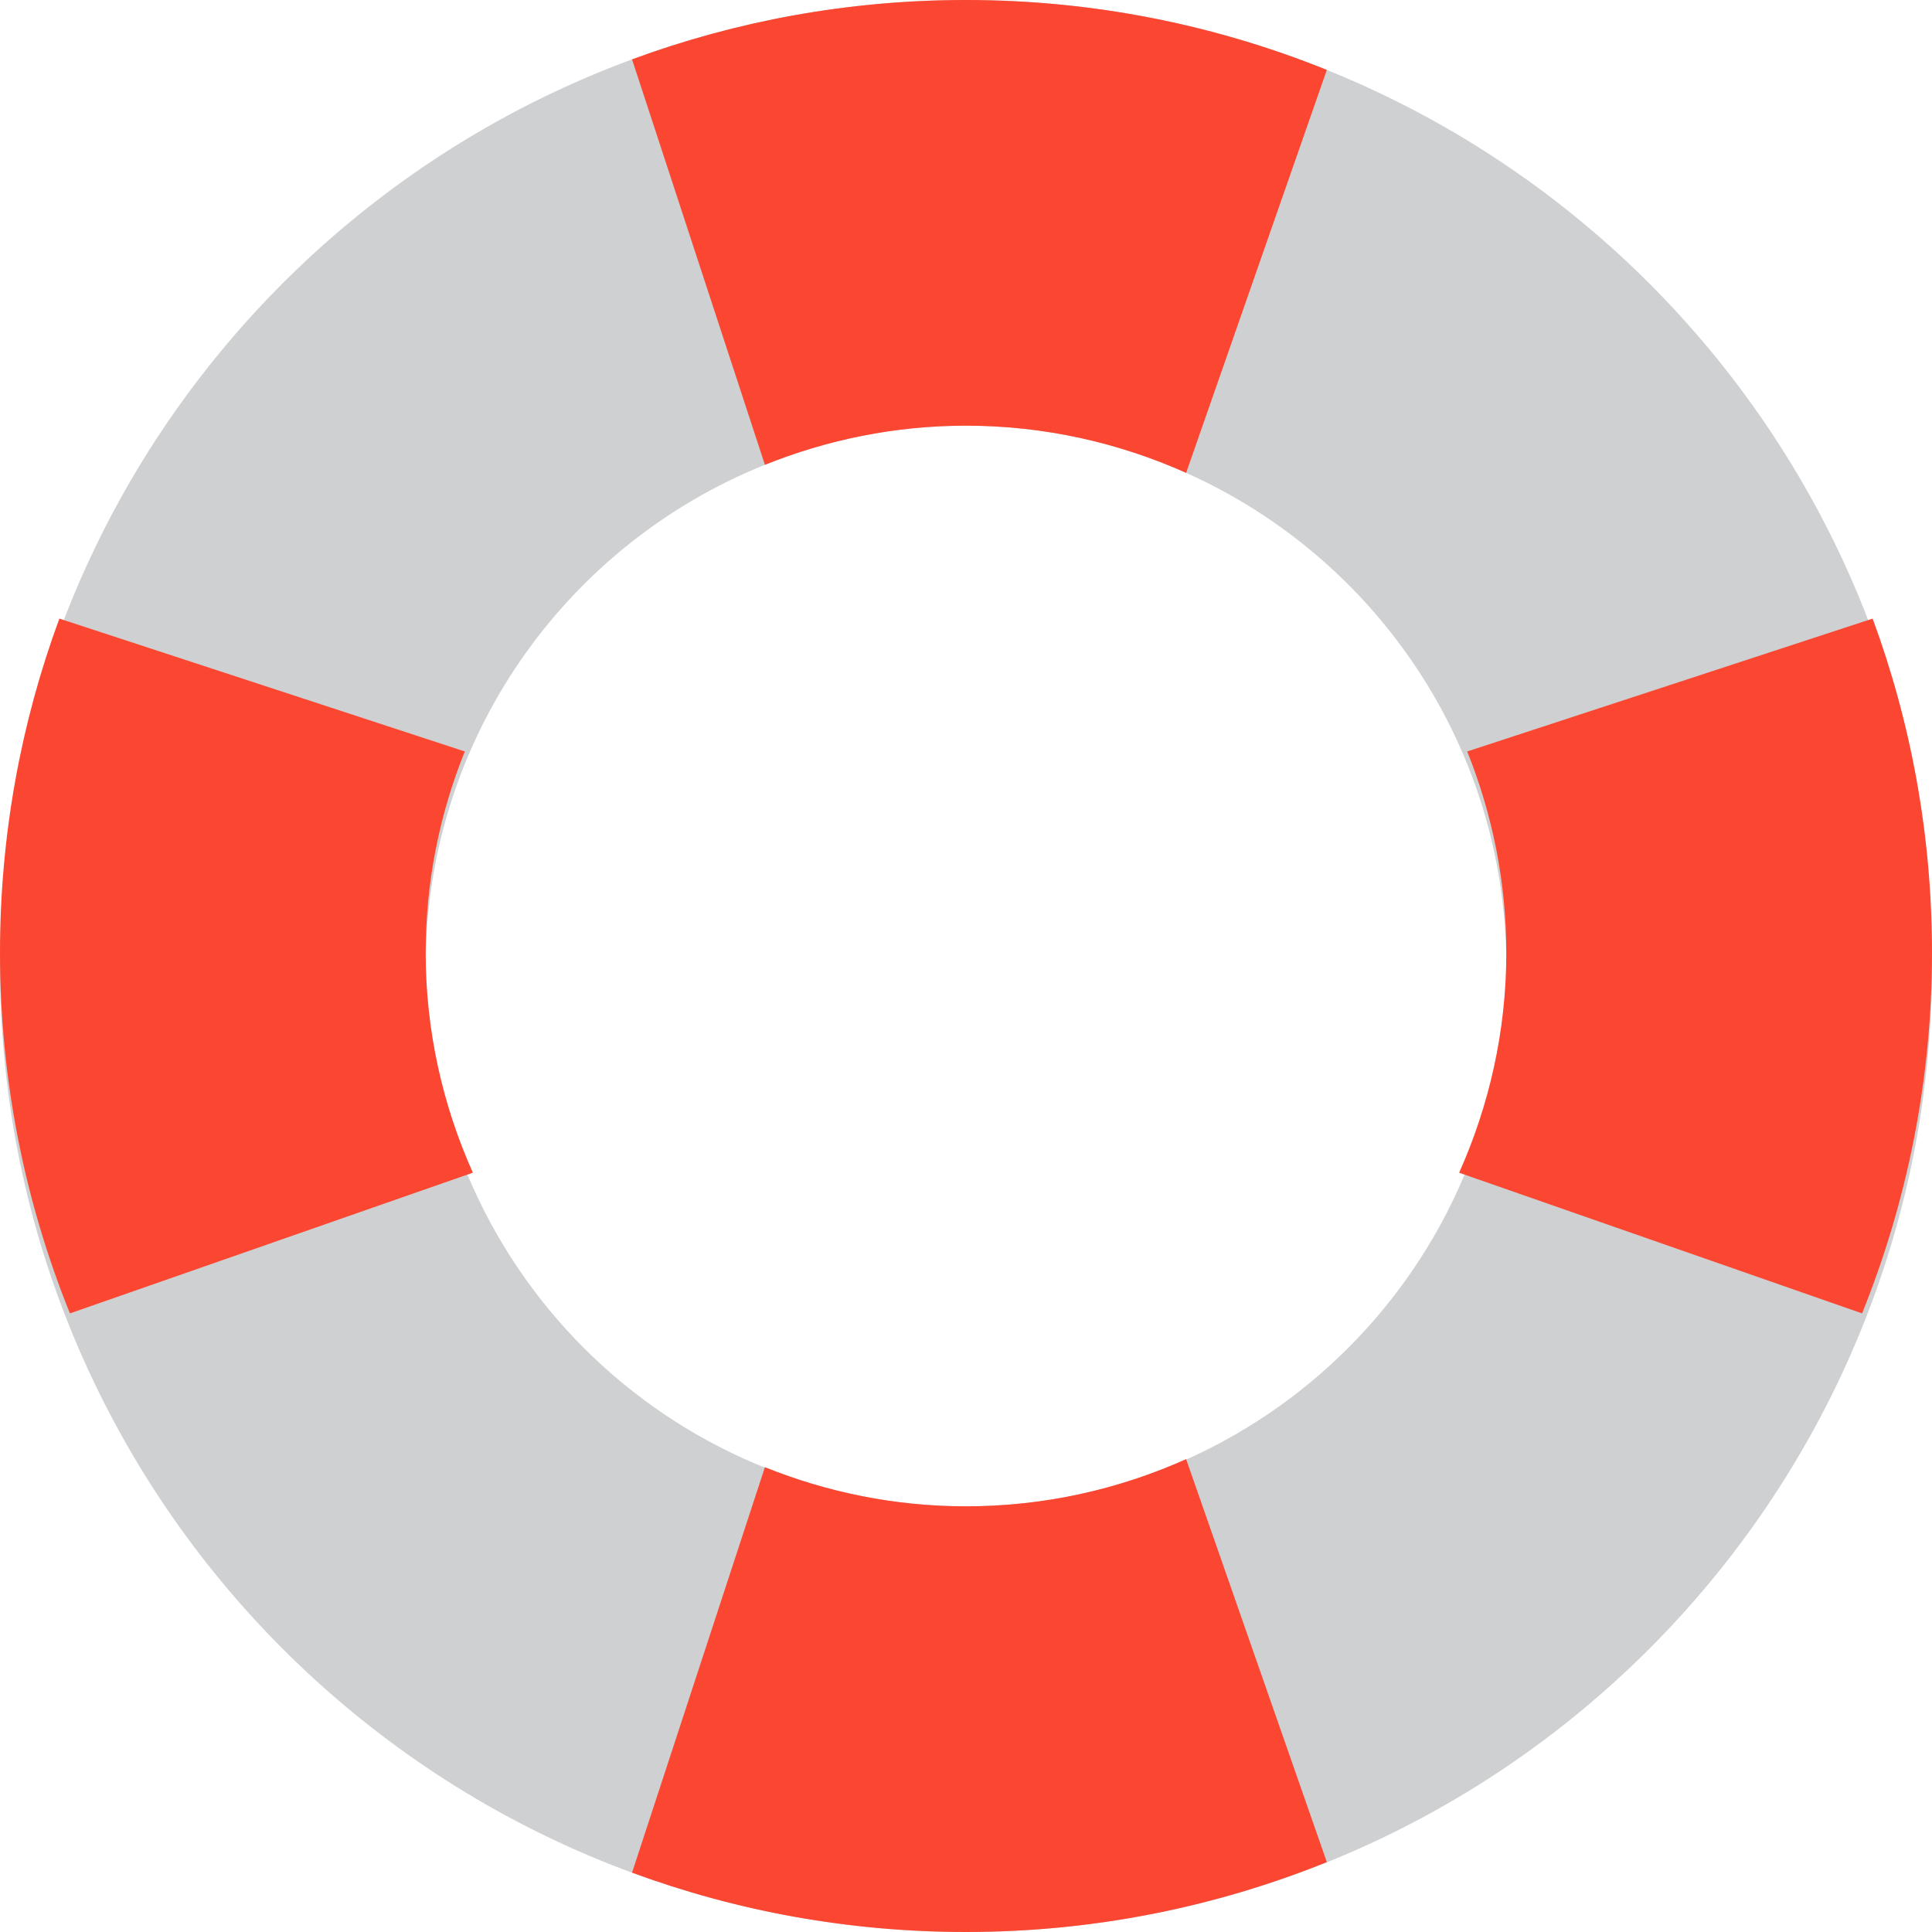 <?xml version="1.0" encoding="utf-8"?>
<!-- Generator: Adobe Illustrator 16.0.0, SVG Export Plug-In . SVG Version: 6.00 Build 0)  -->
<!DOCTYPE svg PUBLIC "-//W3C//DTD SVG 1.1//EN" "http://www.w3.org/Graphics/SVG/1.1/DTD/svg11.dtd">
<svg version="1.1" id="Layer_1" xmlns="http://www.w3.org/2000/svg" xmlns:xlink="http://www.w3.org/1999/xlink" x="0px" y="0px"
	 width="48px" height="48px" viewBox="0 0 48 48" enable-background="new 0 0 48 48" xml:space="preserve">
<g>
	<path fill="#CFD0D1" d="M32.965,1.737C30.194,0.62,27.17,0,24,0c-2.917,0-5.711,0.521-8.297,1.475C6.537,4.852,0,13.662,0,24
		c0,13.255,10.745,24,24,24c13.254,0,24-10.745,24-24C48,13.915,41.777,5.289,32.965,1.737z M24,37.424
		c-7.414,0-13.424-6.01-13.424-13.424c0-5.646,3.49-10.47,8.428-12.452c1.545-0.621,3.229-0.972,4.996-0.972
		c1.949,0,3.797,0.425,5.469,1.172c4.686,2.095,7.955,6.787,7.955,12.252C37.424,31.414,31.414,37.424,24,37.424z"/>
	<path fill="#FB4732" d="M24,10.576c1.949,0,3.797,0.425,5.469,1.172l3.496-10.011C30.194,0.62,27.17,0,24,0
		c-2.917,0-5.711,0.521-8.297,1.475l3.301,10.073C20.549,10.927,22.233,10.576,24,10.576z"/>
	<path fill="#FB4732" d="M24,37.424c1.949,0,3.797-0.425,5.469-1.172l3.496,10.011C30.194,47.38,27.17,48,24,48
		c-2.917,0-5.711-0.521-8.297-1.475l3.301-10.073C20.549,37.073,22.233,37.424,24,37.424z"/>
	<path fill="#FB4732" d="M37.424,23.667c0,1.949-0.426,3.796-1.172,5.469l10.011,3.495C47.379,29.861,48,26.837,48,23.667
		c0-2.917-0.521-5.712-1.475-8.298L36.452,18.67C37.073,20.216,37.424,21.9,37.424,23.667z"/>
	<path fill="#FB4732" d="M10.576,23.667c0,1.948,0.425,3.796,1.172,5.468L1.737,32.631C0.62,29.861,0,26.836,0,23.667
		c0-2.918,0.521-5.713,1.475-8.298l10.073,3.301C10.926,20.215,10.576,21.899,10.576,23.667z"/>
</g>
</svg>

